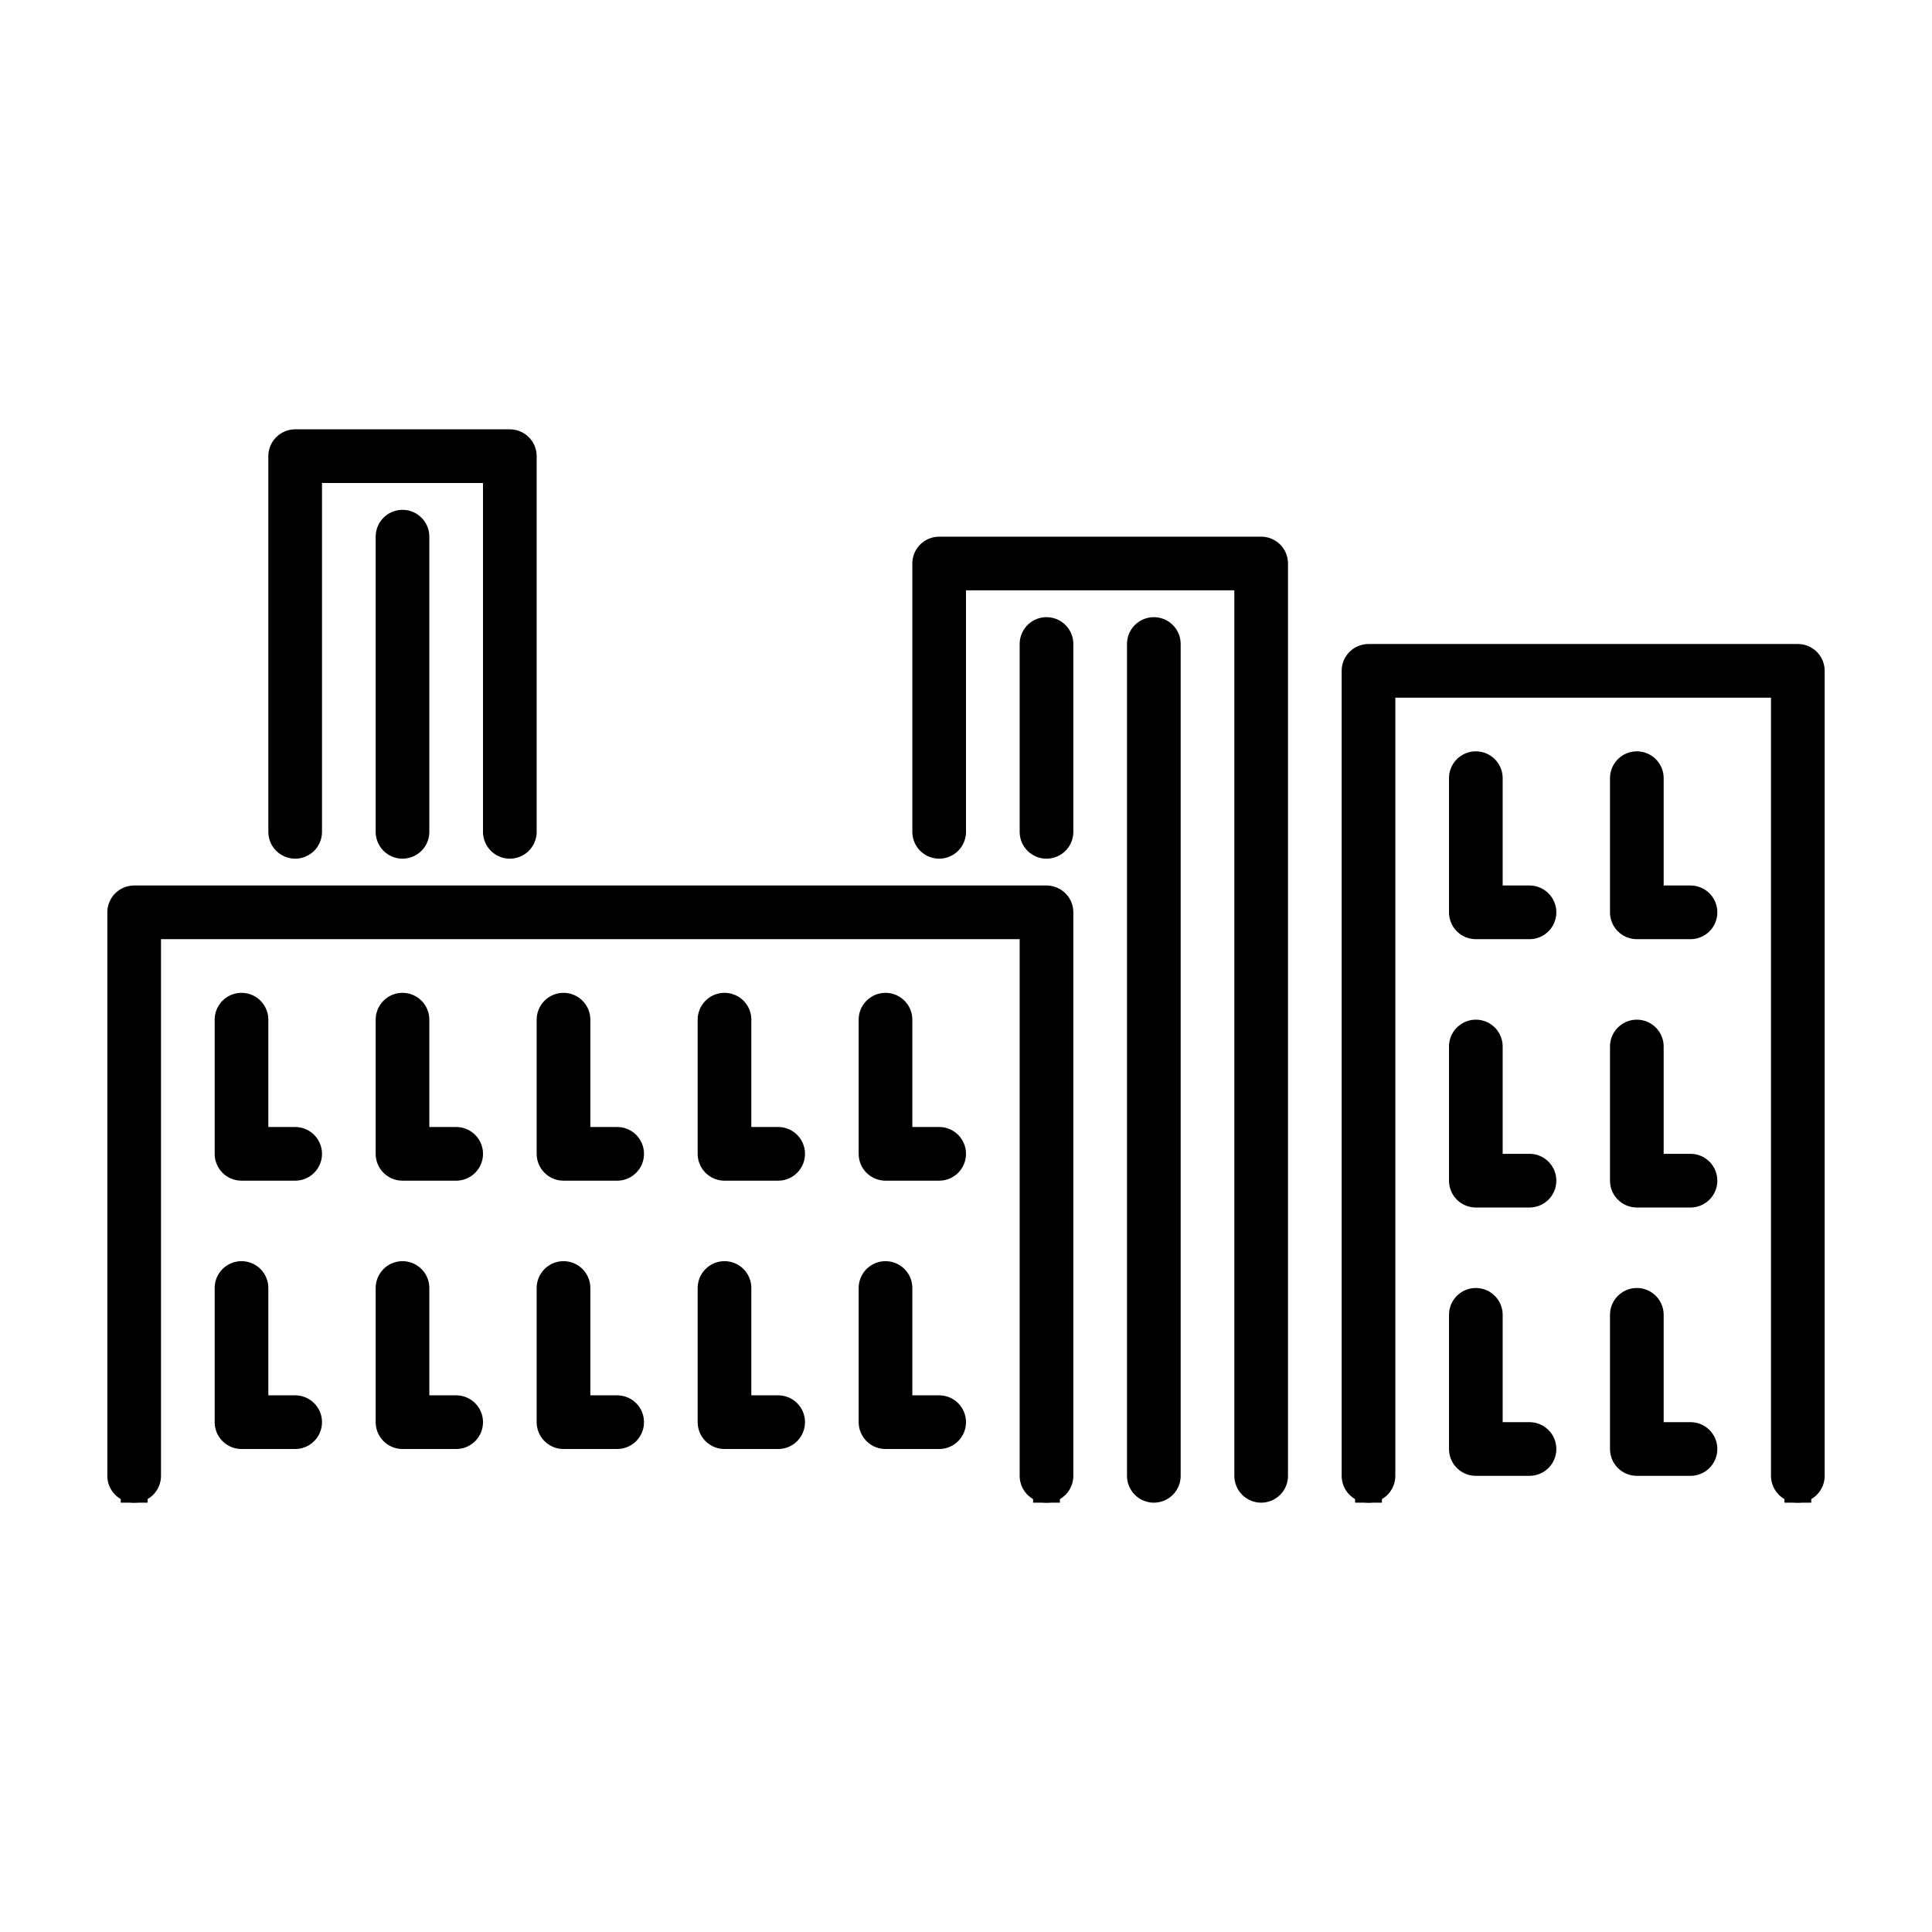 <svg id="emoji" viewBox="0 0 72 72" xmlns="http://www.w3.org/2000/svg">
  <g id="line">
    <polyline fill="none" stroke="param(outline)" stroke-miterlimit="10" points="51,56 51,25 67,25 67,56"/>
    <polyline fill="none" stroke="param(outline)" stroke-miterlimit="10" points="5,56 5,34 39,34 39,56"/>
    <polyline fill="none" stroke="param(outline)" stroke-linecap="round" stroke-linejoin="round" stroke-miterlimit="10" stroke-width="2" points="51,55 51,25 67,25 67,55"/>
    <polyline fill="none" stroke="param(outline)" stroke-linecap="round" stroke-linejoin="round" stroke-miterlimit="10" stroke-width="2" points="5,55 5,34 39,34 39,55"/>
    <polyline fill="none" stroke="param(outline)" stroke-linecap="round" stroke-linejoin="round" stroke-miterlimit="10" stroke-width="2" points="35,31 35,21 47,21 47,55"/>
    <polyline fill="none" stroke="param(outline)" stroke-linecap="round" stroke-linejoin="round" stroke-miterlimit="10" stroke-width="2" points="11,31 11,17 19,17 19,31"/>
    <polyline fill="none" stroke="param(outline)" stroke-linecap="round" stroke-linejoin="round" stroke-miterlimit="10" stroke-width="2" points="57,34 55,34 55,29"/>
    <polyline fill="none" stroke="param(outline)" stroke-linecap="round" stroke-linejoin="round" stroke-miterlimit="10" stroke-width="2" points="63,34 61,34 61,29"/>
    <polyline fill="none" stroke="param(outline)" stroke-linecap="round" stroke-linejoin="round" stroke-miterlimit="10" stroke-width="2" points="57,44 55,44 55,39"/>
    <polyline fill="none" stroke="param(outline)" stroke-linecap="round" stroke-linejoin="round" stroke-miterlimit="10" stroke-width="2" points="63,44 61,44 61,39"/>
    <polyline fill="none" stroke="param(outline)" stroke-linecap="round" stroke-linejoin="round" stroke-miterlimit="10" stroke-width="2" points="29,43 27,43 27,38"/>
    <polyline fill="none" stroke="param(outline)" stroke-linecap="round" stroke-linejoin="round" stroke-miterlimit="10" stroke-width="2" points="35,43 33,43 33,38"/>
    <polyline fill="none" stroke="param(outline)" stroke-linecap="round" stroke-linejoin="round" stroke-miterlimit="10" stroke-width="2" points="29,53 27,53 27,48"/>
    <polyline fill="none" stroke="param(outline)" stroke-linecap="round" stroke-linejoin="round" stroke-miterlimit="10" stroke-width="2" points="35,53 33,53 33,48"/>
    <polyline fill="none" stroke="param(outline)" stroke-linecap="round" stroke-linejoin="round" stroke-miterlimit="10" stroke-width="2" points="17,43 15,43 15,38"/>
    <polyline fill="none" stroke="param(outline)" stroke-linecap="round" stroke-linejoin="round" stroke-miterlimit="10" stroke-width="2" points="23,43 21,43 21,38"/>
    <polyline fill="none" stroke="param(outline)" stroke-linecap="round" stroke-linejoin="round" stroke-miterlimit="10" stroke-width="2" points="17,53 15,53 15,48"/>
    <polyline fill="none" stroke="param(outline)" stroke-linecap="round" stroke-linejoin="round" stroke-miterlimit="10" stroke-width="2" points="11,43 9,43 9,38"/>
    <polyline fill="none" stroke="param(outline)" stroke-linecap="round" stroke-linejoin="round" stroke-miterlimit="10" stroke-width="2" points="11,53 9,53 9,48"/>
    <polyline fill="none" stroke="param(outline)" stroke-linecap="round" stroke-linejoin="round" stroke-miterlimit="10" stroke-width="2" points="23,53 21,53 21,48"/>
    <polyline fill="none" stroke="param(outline)" stroke-linecap="round" stroke-linejoin="round" stroke-miterlimit="10" stroke-width="2" points="57,54 55,54 55,49"/>
    <polyline fill="none" stroke="param(outline)" stroke-linecap="round" stroke-linejoin="round" stroke-miterlimit="10" stroke-width="2" points="63,54 61,54 61,49"/>
    <line x1="15" x2="15" y1="20" y2="31" fill="none" stroke="param(outline)" stroke-linecap="round" stroke-linejoin="round" stroke-miterlimit="10" stroke-width="2"/>
    <line x1="39" x2="39" y1="24" y2="31" fill="none" stroke="param(outline)" stroke-linecap="round" stroke-linejoin="round" stroke-miterlimit="10" stroke-width="2"/>
    <line x1="43" x2="43" y1="24" y2="55" fill="none" stroke="param(outline)" stroke-linecap="round" stroke-linejoin="round" stroke-miterlimit="10" stroke-width="2"/>
  </g>
</svg>
